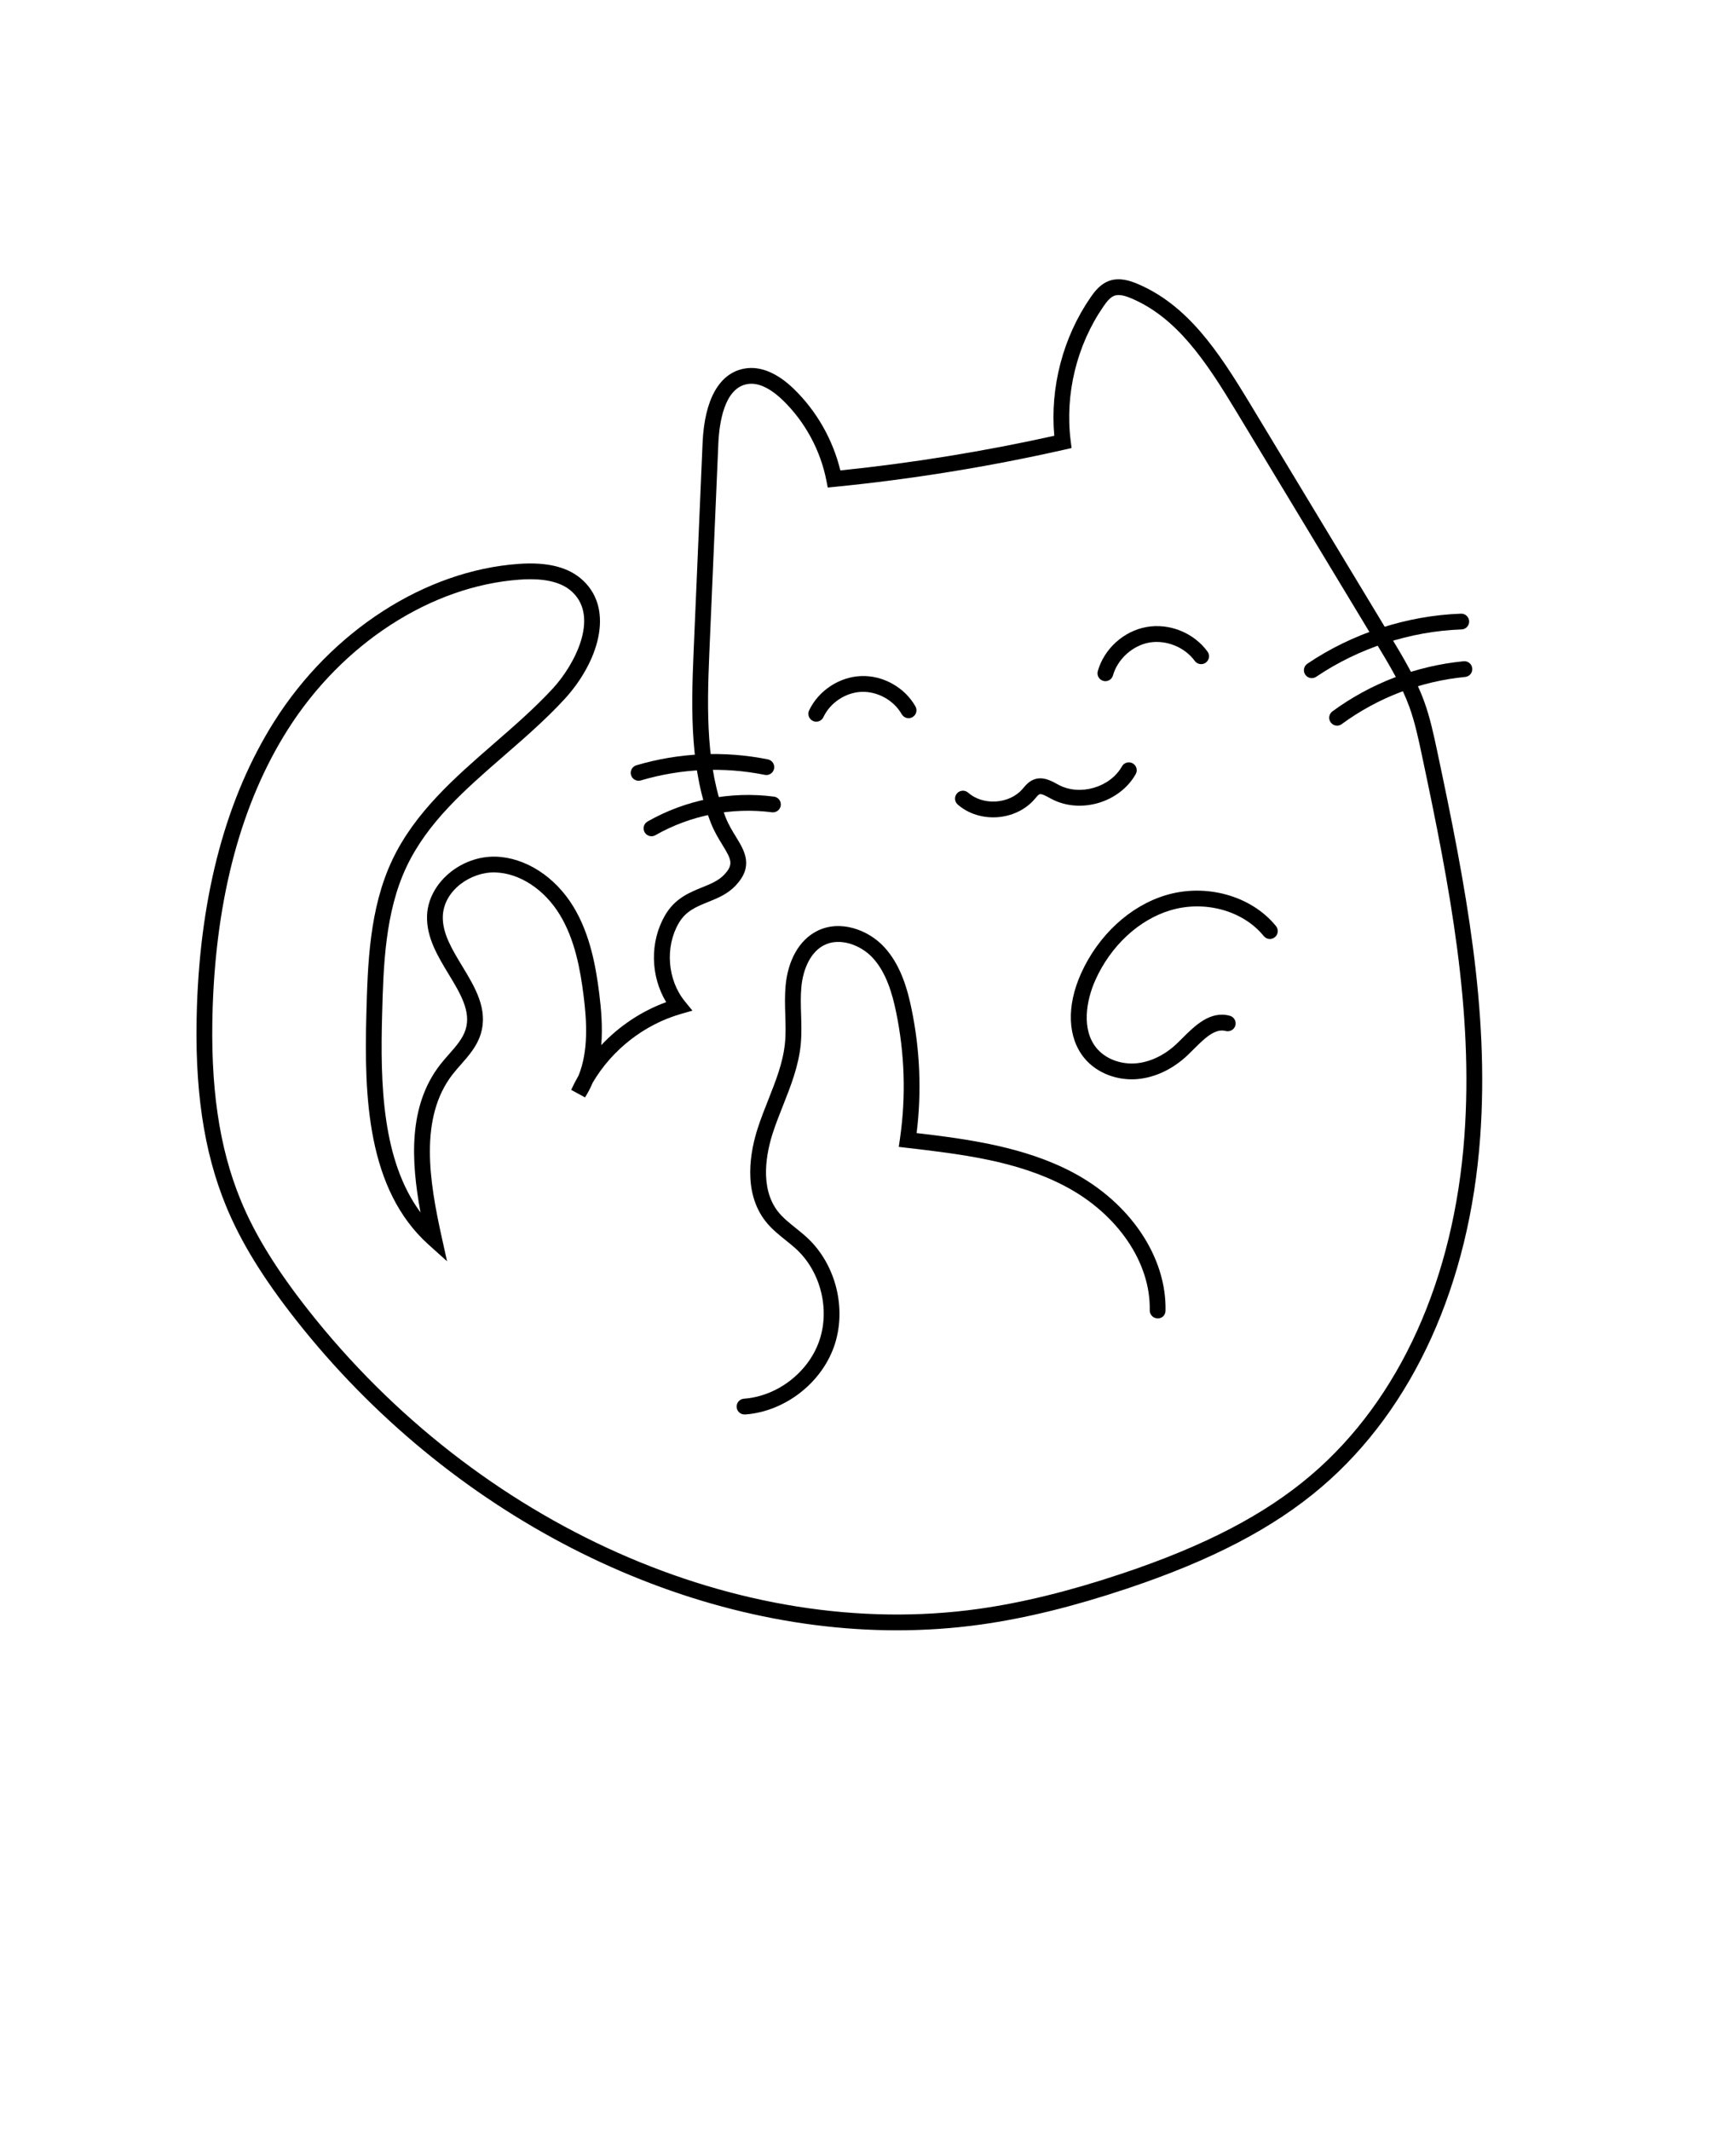 <svg xmlns="http://www.w3.org/2000/svg" xmlns:xlink="http://www.w3.org/1999/xlink" version="1.1" x="0px" y="0px" viewBox="-5.0 -10.0 110.0 135.0" enable-background="new 0 0 100 100" xml:space="preserve"><g><path d="M51.836,93.275c-13.905,0.001-28.384-7.345-38.076-19.652c-2.096-2.661-3.505-4.956-4.436-7.222   c-1.431-3.48-2.017-7.494-1.846-12.632c0.241-7.219,1.886-13.293,4.891-18.054c3.625-5.743,9.562-9.572,15.492-9.994   c1.866-0.135,3.208,0.217,4.102,1.069c1.996,1.9,0.91,5.21-1.194,7.498c-1.175,1.277-2.514,2.44-3.809,3.565   c-2.496,2.169-4.854,4.218-6.197,7.045c-1.375,2.895-1.468,6.327-1.55,9.355c-0.12,4.389-0.015,9.242,2.432,12.551   c-0.606-3.285-0.783-6.747,1.244-9.36c0.176-0.227,0.368-0.445,0.561-0.663c0.449-0.509,0.873-0.99,1.051-1.56   c0.358-1.147-0.334-2.29-1.067-3.5c-0.697-1.149-1.417-2.338-1.375-3.701c0.063-2.064,2.126-3.811,4.35-3.754   c1.88,0.054,3.764,1.265,4.918,3.16c1.058,1.738,1.425,3.768,1.645,5.524c0.125,0.995,0.219,2.125,0.126,3.256   c1.136-1.209,2.552-2.156,4.114-2.724c-0.999-1.651-1.049-3.821-0.07-5.504c0.621-1.068,1.539-1.439,2.349-1.767   c0.53-0.214,1.031-0.417,1.392-0.798c0.611-0.646,0.471-0.948-0.111-1.897c-0.24-0.392-0.513-0.836-0.727-1.381   c-1.3-3.312-1.262-6.986-1.099-10.773l0.572-13.301c0.119-2.765,1.066-4.439,2.667-4.715c0.992-0.175,2.072,0.277,3.124,1.299   c1.435,1.394,2.467,3.21,2.938,5.155c4.541-0.467,9.096-1.205,13.556-2.195c-0.277-3.067,0.551-6.24,2.302-8.771   c0.297-0.431,0.646-0.855,1.181-1.045c0.652-0.231,1.33-0.004,1.782,0.188c3.168,1.339,5.101,4.221,7.124,7.572l8.922,14.773   c0.786,1.302,1.599,2.648,2.134,4.13c0.37,1.024,0.593,2.073,0.809,3.087c1.839,8.642,3.314,16.449,2.733,24.496   c-0.674,9.333-4.244,17.203-10.052,22.162c-3.042,2.597-6.961,4.643-12.335,6.438c-3.381,1.13-6.409,1.875-9.257,2.275   C55.393,93.154,53.619,93.275,51.836,93.275z M28.604,26.693c-0.213,0-0.437,0.008-0.672,0.025   c-5.619,0.399-11.259,4.051-14.717,9.531c-2.909,4.608-4.502,10.514-4.738,17.553c-0.166,4.992,0.397,8.875,1.772,12.219   c0.895,2.178,2.26,4.397,4.297,6.983c10.717,13.61,27.381,21.031,42.459,18.914c2.787-0.392,5.757-1.123,9.079-2.233   c5.249-1.754,9.063-3.74,12.003-6.251c5.603-4.784,9.049-12.41,9.704-21.474c0.572-7.916-0.891-15.649-2.714-24.215   c-0.209-0.981-0.425-1.996-0.771-2.956c-0.502-1.39-1.289-2.693-2.05-3.953l-8.922-14.773c-1.931-3.198-3.765-5.945-6.657-7.167   c-0.299-0.126-0.733-0.28-1.058-0.166c-0.267,0.095-0.49,0.378-0.693,0.671c-1.699,2.457-2.458,5.566-2.083,8.531l0.057,0.45   l-0.442,0.1c-4.783,1.081-9.68,1.875-14.555,2.357l-0.453,0.045l-0.087-0.446c-0.375-1.914-1.353-3.717-2.751-5.076   c-0.566-0.55-1.421-1.179-2.257-1.031c-1.469,0.253-1.782,2.473-1.838,3.773l-0.572,13.301c-0.158,3.675-0.198,7.234,1.031,10.365   c0.182,0.463,0.419,0.85,0.648,1.224c0.565,0.922,1.15,1.876-0.015,3.108c-0.511,0.54-1.138,0.793-1.744,1.038   c-0.756,0.306-1.41,0.57-1.859,1.343c-0.879,1.512-0.715,3.595,0.391,4.951l0.478,0.587l-0.728,0.209   c-2.333,0.672-4.366,2.27-5.594,4.358c-0.133,0.32-0.292,0.631-0.484,0.929l-0.876-0.477c0.141-0.311,0.298-0.614,0.469-0.909   c0.629-1.565,0.524-3.409,0.317-5.056c-0.207-1.651-0.548-3.552-1.507-5.129c-0.979-1.609-2.547-2.636-4.092-2.68   c-1.537-0.049-3.271,1.137-3.321,2.784c-0.033,1.068,0.581,2.081,1.23,3.153c0.816,1.346,1.659,2.738,1.167,4.315   c-0.242,0.774-0.757,1.358-1.255,1.923c-0.178,0.203-0.357,0.405-0.521,0.615c-2.134,2.751-1.475,6.77-0.689,10.321l0.336,1.519   l-1.158-1.039c-3.92-3.517-4.096-9.397-3.954-14.632c0.085-3.127,0.182-6.671,1.646-9.757c1.433-3.017,3.981-5.23,6.445-7.372   c1.274-1.107,2.591-2.252,3.728-3.487c1.38-1.5,2.937-4.481,1.241-6.097C30.697,26.963,29.82,26.693,28.604,26.693z M39.444,31.383   h0.01H39.444z"/></g><g><path d="M42.175,79.602c-0.26,0-0.479-0.201-0.498-0.463c-0.02-0.275,0.187-0.515,0.462-0.535c2.096-0.153,4.052-1.643,4.757-3.622   s0.13-4.37-1.397-5.813c-0.228-0.214-0.473-0.411-0.718-0.607c-0.435-0.349-0.885-0.709-1.254-1.173   c-1.509-1.897-0.964-4.541-0.505-5.948c0.194-0.596,0.426-1.183,0.658-1.769c0.479-1.211,0.932-2.354,1.056-3.574   c0.06-0.586,0.042-1.176,0.022-1.8c-0.018-0.6-0.037-1.219,0.019-1.841c0.147-1.628,0.86-2.889,1.956-3.461   c1.48-0.774,3.271-0.097,4.273,0.974c1.061,1.133,1.49,2.682,1.745,3.906c0.544,2.607,0.655,5.262,0.33,7.901   c3.221,0.379,6.8,0.86,9.878,2.483c3.651,1.925,5.964,5.365,5.893,8.764c-0.006,0.276-0.197,0.502-0.511,0.489   c-0.276-0.006-0.495-0.234-0.489-0.511c0.064-3.023-2.04-6.108-5.359-7.857c-3.075-1.621-6.612-2.034-10.033-2.434l-0.51-0.06   l0.074-0.509c0.389-2.69,0.304-5.402-0.25-8.062c-0.229-1.096-0.605-2.475-1.496-3.426c-0.726-0.773-2.053-1.307-3.081-0.771   c-0.777,0.405-1.309,1.401-1.422,2.665c-0.05,0.561-0.033,1.124-0.015,1.72c0.019,0.629,0.039,1.28-0.027,1.933   c-0.139,1.357-0.638,2.619-1.122,3.84c-0.224,0.567-0.449,1.134-0.637,1.71c-0.397,1.216-0.88,3.485,0.336,5.016   c0.3,0.376,0.688,0.687,1.098,1.016c0.266,0.213,0.532,0.427,0.779,0.661c1.807,1.707,2.486,4.534,1.653,6.875   c-0.834,2.341-3.147,4.103-5.626,4.284C42.2,79.601,42.188,79.602,42.175,79.602z"/></g><g><path d="M66.714,58.372c-1.174,0-2.297-0.493-2.996-1.333c-1.073-1.289-1.153-3.299-0.216-5.378   c1.092-2.42,3.098-4.271,5.367-4.953c2.555-0.768,5.427,0.038,6.984,1.958c0.174,0.215,0.141,0.529-0.074,0.704   c-0.215,0.173-0.529,0.139-0.704-0.074c-1.307-1.613-3.743-2.284-5.919-1.63c-1.996,0.599-3.769,2.246-4.743,4.406   c-0.599,1.329-0.895,3.164,0.073,4.327c0.563,0.677,1.526,1.043,2.501,0.96c0.903-0.079,1.822-0.523,2.587-1.253   c0.115-0.109,0.23-0.225,0.348-0.342c0.785-0.784,1.765-1.757,3.005-1.418c0.267,0.073,0.423,0.348,0.351,0.614   c-0.073,0.267-0.351,0.419-0.614,0.351c-0.685-0.188-1.371,0.498-2.035,1.161c-0.123,0.123-0.245,0.244-0.364,0.358   c-0.929,0.886-2.062,1.428-3.19,1.526C66.955,58.367,66.834,58.372,66.714,58.372z"/></g><g><path d="M65.042,33.15c-0.045,0-0.091-0.006-0.137-0.019c-0.266-0.075-0.42-0.352-0.345-0.617c0.401-1.415,1.643-2.538,3.09-2.795   c1.448-0.259,3,0.369,3.864,1.559c0.162,0.224,0.112,0.536-0.111,0.699c-0.225,0.162-0.536,0.112-0.699-0.111   c-0.633-0.873-1.816-1.347-2.879-1.162c-1.062,0.189-2.009,1.045-2.303,2.083C65.459,33.007,65.259,33.15,65.042,33.15z"/></g><g><path d="M46.721,35.716c-0.071,0-0.144-0.015-0.213-0.048c-0.25-0.118-0.356-0.416-0.239-0.666   c0.589-1.249,1.911-2.123,3.291-2.175c1.392-0.056,2.765,0.721,3.446,1.921c0.136,0.24,0.052,0.545-0.188,0.682   c-0.239,0.136-0.545,0.052-0.682-0.188c-0.502-0.885-1.528-1.447-2.538-1.416c-1.016,0.039-1.99,0.683-2.424,1.603   C47.088,35.61,46.908,35.716,46.721,35.716z"/></g><g><path d="M57.931,41.776c-0.846,0-1.654-0.29-2.247-0.812c-0.207-0.182-0.227-0.499-0.044-0.706c0.184-0.208,0.5-0.227,0.706-0.044   c0.45,0.396,1.086,0.599,1.759,0.557c0.667-0.042,1.278-0.326,1.674-0.777l0.071-0.083c0.153-0.181,0.344-0.406,0.646-0.525   c0.563-0.224,1.088,0.063,1.469,0.271l0.122,0.066c1.348,0.715,3.258,0.154,4.004-1.176c0.135-0.241,0.44-0.326,0.681-0.191   c0.241,0.135,0.327,0.44,0.191,0.681c-1.015,1.809-3.513,2.542-5.345,1.57l-0.133-0.072c-0.22-0.12-0.491-0.269-0.621-0.219   c-0.069,0.027-0.162,0.136-0.251,0.242l-0.083,0.096c-0.57,0.649-1.431,1.055-2.361,1.115   C58.088,41.774,58.009,41.776,57.931,41.776z"/></g><g><path d="M78.122,32.957c-0.161,0-0.318-0.077-0.415-0.22c-0.155-0.229-0.095-0.54,0.134-0.694c2.845-1.923,6.302-3.049,9.733-3.169   c0.271-0.013,0.507,0.206,0.517,0.482s-0.206,0.508-0.482,0.517c-3.246,0.114-6.517,1.179-9.209,2.999   C78.315,32.929,78.218,32.957,78.122,32.957z"/></g><g><path d="M79.724,35.966c-0.154,0-0.306-0.071-0.404-0.204c-0.163-0.223-0.115-0.536,0.107-0.699   c2.435-1.786,5.31-2.883,8.314-3.175c0.278-0.026,0.52,0.175,0.546,0.449c0.027,0.275-0.174,0.52-0.449,0.546   c-2.826,0.274-5.53,1.307-7.819,2.986C79.93,35.935,79.827,35.966,79.724,35.966z"/></g><g><path d="M35.464,39.458c-0.216,0-0.415-0.141-0.479-0.357c-0.079-0.265,0.072-0.543,0.337-0.622   c2.697-0.801,5.579-0.93,8.336-0.374c0.271,0.055,0.446,0.318,0.391,0.589c-0.055,0.271-0.317,0.447-0.589,0.391   c-2.597-0.524-5.312-0.402-7.853,0.352C35.559,39.451,35.511,39.458,35.464,39.458z"/></g><g><path d="M36.282,42.973c-0.174,0-0.342-0.09-0.435-0.252c-0.137-0.24-0.054-0.545,0.186-0.682c2.412-1.376,5.253-1.935,8.009-1.575   c0.274,0.036,0.467,0.287,0.431,0.561c-0.036,0.273-0.287,0.465-0.561,0.431c-2.538-0.33-5.161,0.184-7.383,1.452   C36.451,42.952,36.366,42.973,36.282,42.973z"/></g></svg>